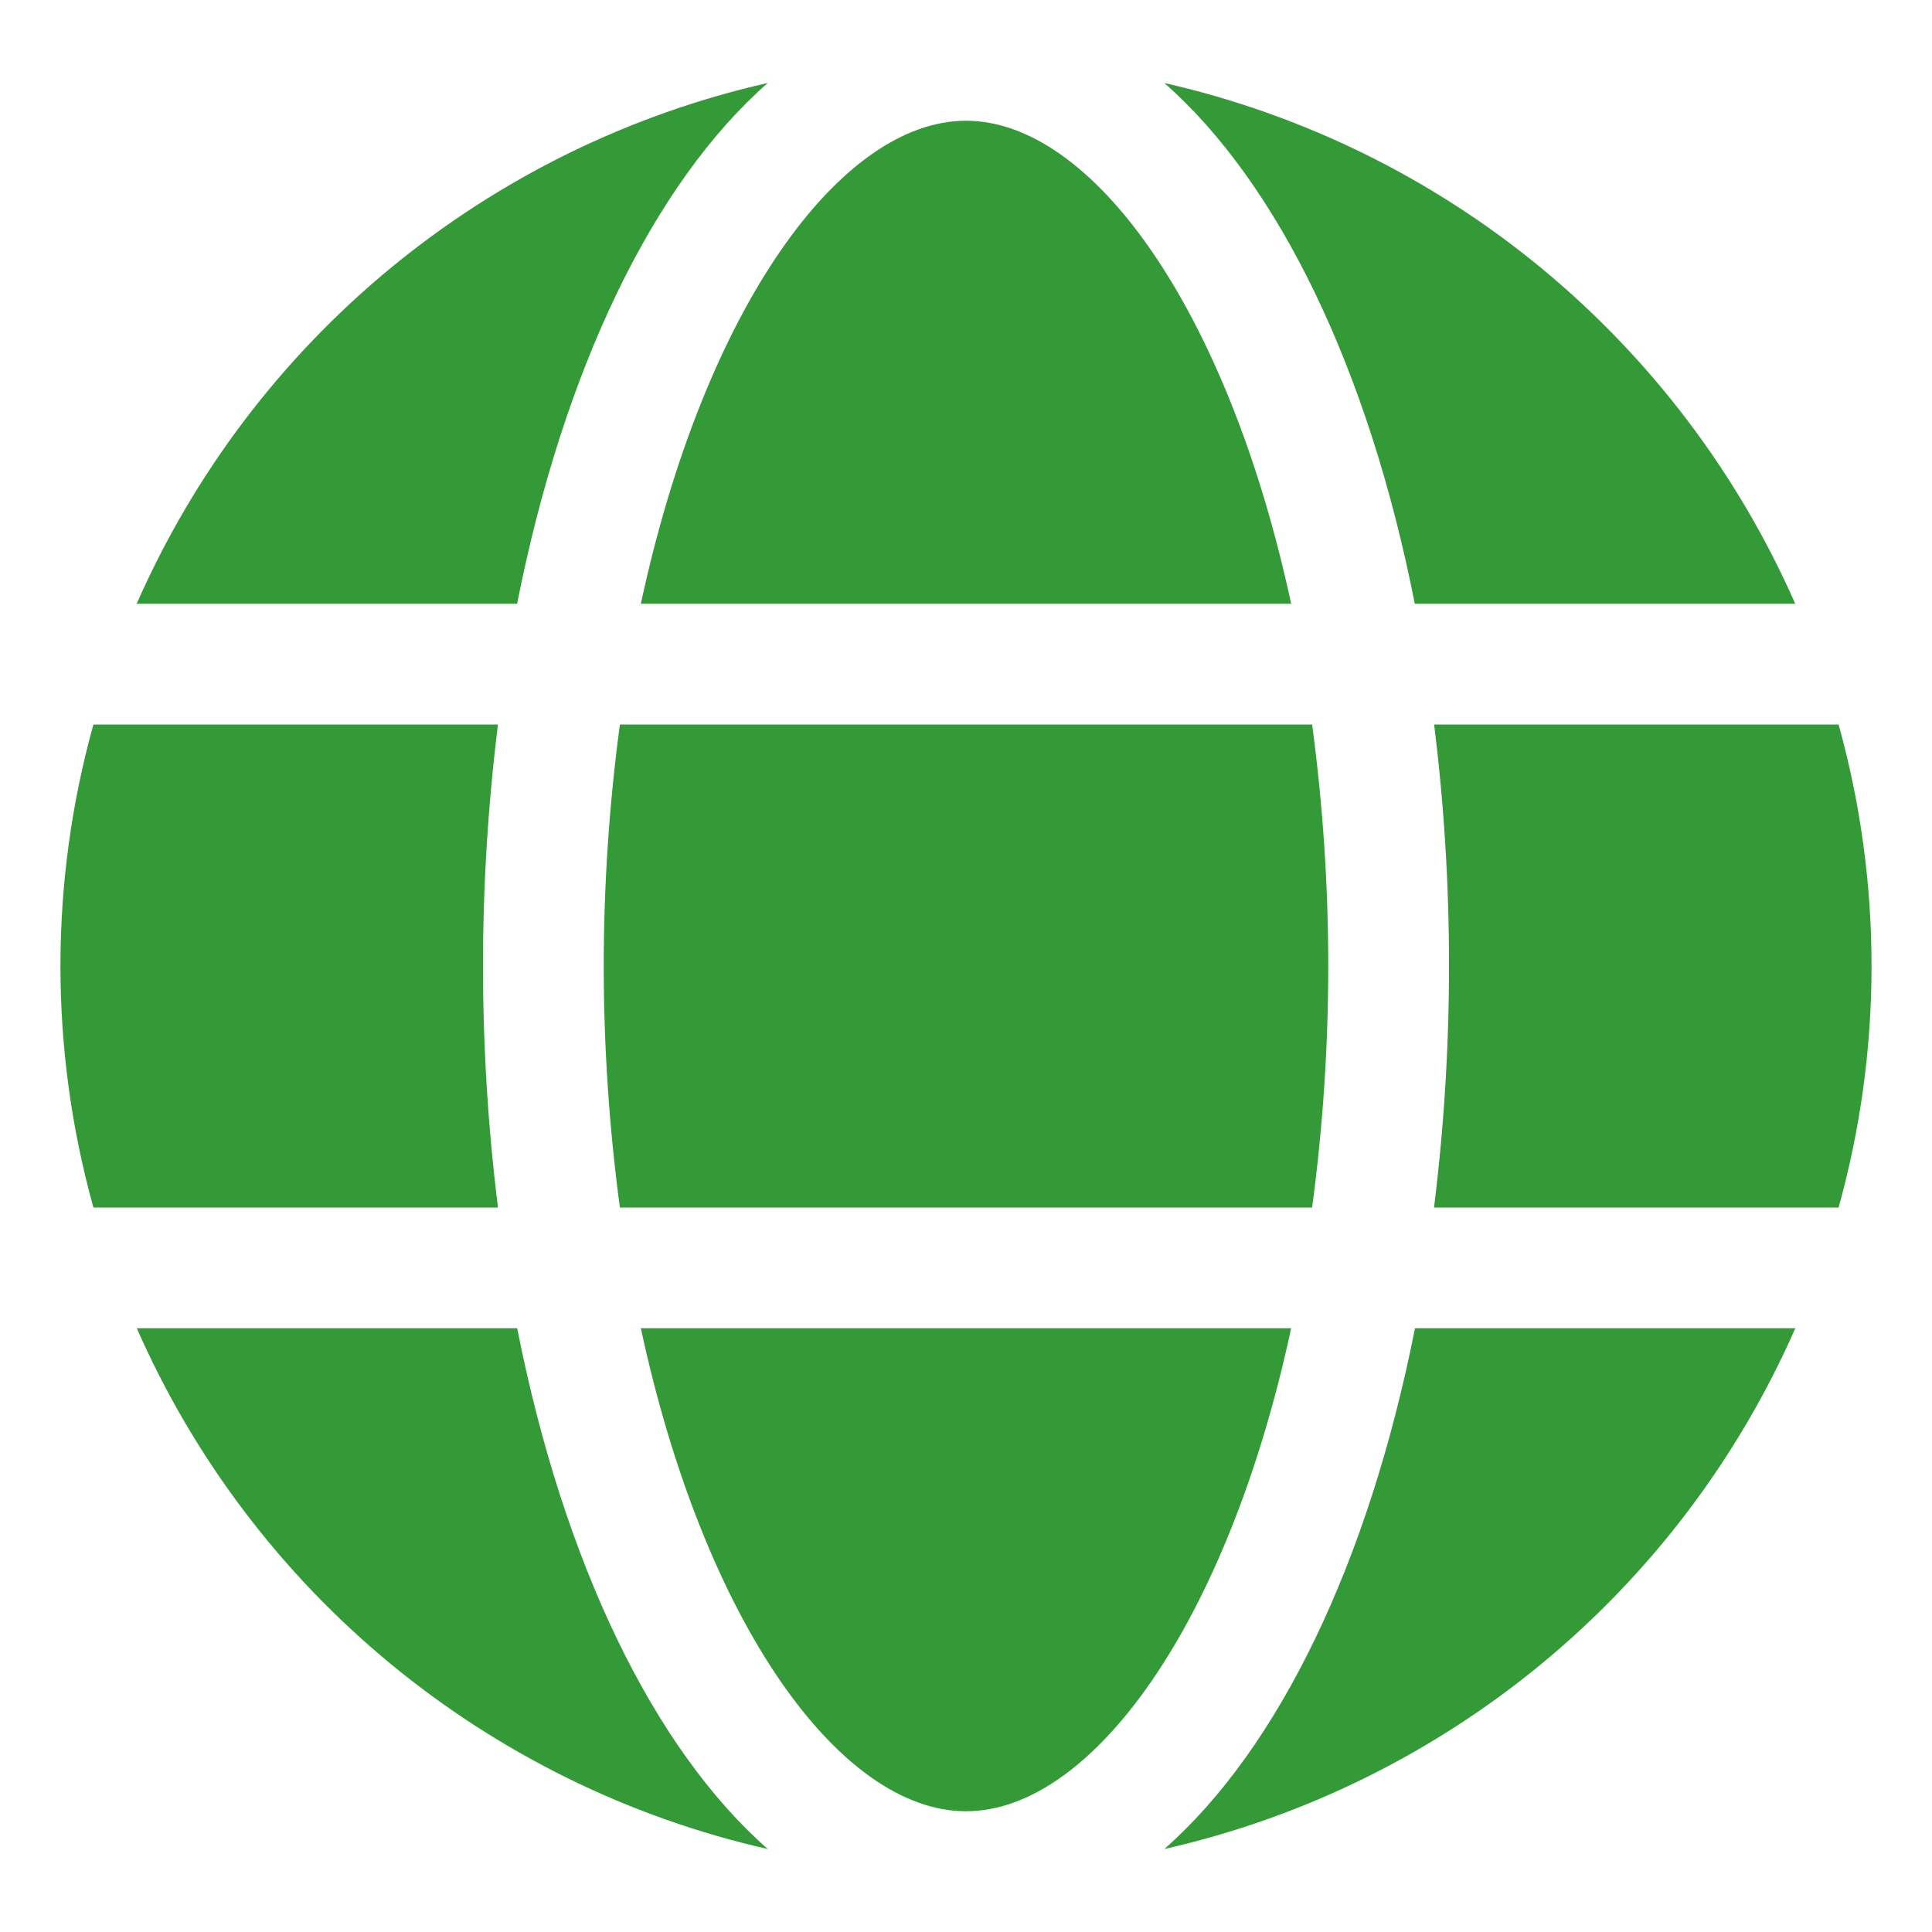 <svg width="20" height="20" viewBox="0 0 20 20" fill="none" xmlns="http://www.w3.org/2000/svg">
<path d="M13.366 6.25C12.707 3.188 11.301 1.25 10 1.25C8.699 1.25 7.293 3.188 6.634 6.25H13.366Z" fill="#349A37"/>
<path d="M6.25 10C6.25 10.836 6.306 11.671 6.417 12.5H13.583C13.694 11.671 13.75 10.836 13.75 10C13.75 9.164 13.694 8.329 13.583 7.5H6.417C6.306 8.329 6.25 9.164 6.25 10Z" fill="#349A37"/>
<path d="M6.634 13.75C7.293 16.812 8.699 18.75 10 18.75C11.301 18.75 12.707 16.812 13.366 13.75H6.634Z" fill="#349A37"/>
<path d="M14.646 6.25H18.584C17.992 4.904 17.093 3.715 15.959 2.778C14.825 1.842 13.487 1.185 12.053 0.859C13.239 1.902 14.169 3.831 14.646 6.25Z" fill="#349A37"/>
<path d="M19.033 7.5H14.846C14.949 8.329 15.001 9.164 15 10C15 10.836 14.948 11.671 14.845 12.5H19.033C19.488 10.864 19.488 9.136 19.033 7.5H19.033Z" fill="#349A37"/>
<path d="M12.053 19.141C13.488 18.816 14.825 18.158 15.96 17.222C17.094 16.286 17.993 15.097 18.585 13.75H14.648C14.169 16.169 13.239 18.098 12.053 19.141Z" fill="#349A37"/>
<path d="M5.354 13.75H1.416C2.008 15.097 2.907 16.286 4.041 17.222C5.176 18.158 6.514 18.816 7.948 19.141C6.761 18.098 5.831 16.169 5.354 13.75Z" fill="#349A37"/>
<path d="M7.947 0.859C6.513 1.184 5.175 1.842 4.04 2.778C2.906 3.714 2.007 4.903 1.415 6.25H5.353C5.831 3.831 6.761 1.902 7.947 0.859Z" fill="#349A37"/>
<path d="M5 10C5 9.164 5.052 8.329 5.155 7.5H0.967C0.512 9.136 0.512 10.864 0.967 12.5H5.155C5.052 11.671 5 10.836 5 10Z" fill="#349A37"/>
</svg>
